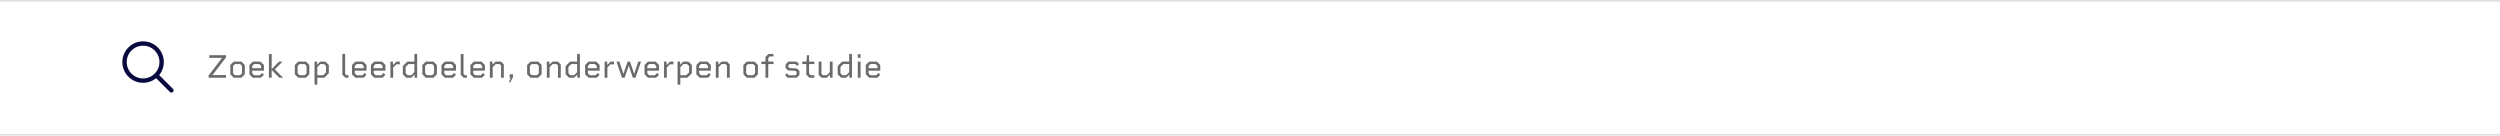<svg width="1512" height="82" viewBox="0 0 1512 82" fill="none" xmlns="http://www.w3.org/2000/svg">
<path d="M136.68 33.4H126.56V34.98H134.34L126.16 45.66V47H136.68V45.42H128.5L136.68 34.74V33.4ZM145.991 37.24H141.351L139.291 39.3V44.94L141.351 47H145.991L148.051 44.94V39.3L145.991 37.24ZM145.251 45.5H142.091L140.971 44.38V39.86L142.091 38.74H145.251L146.371 39.86V44.38L145.251 45.5ZM157.553 37.24H152.913L150.853 39.3V44.94L152.913 47H157.853L159.613 45.24L158.513 44.14L157.133 45.52H153.673L152.533 44.38V42.72H159.613V39.3L157.553 37.24ZM152.533 41.26V39.86L153.673 38.72H156.793L157.933 39.86V41.26H152.533ZM171.199 47L166.239 41.98L170.899 37.24H168.759L164.319 41.78V32.6H162.639V47H164.319V42.32L168.919 47H171.199ZM185.014 37.24H180.374L178.314 39.3V44.94L180.374 47H185.014L187.074 44.94V39.3L185.014 37.24ZM184.274 45.5H181.114L179.994 44.38V39.86L181.114 38.74H184.274L185.394 39.86V44.38L184.274 45.5ZM196.817 37.24H193.697L191.837 39.1L191.757 37.24H190.237V51.2H191.917V47H196.157L198.877 44.28V39.3L196.817 37.24ZM195.477 45.5H191.917V40.6L193.777 38.74H195.997L197.197 39.94V43.78L195.477 45.5ZM209.55 45.5L208.73 44.68V32.6H207.05V45.24L208.81 47H210.77V45.5H209.55ZM219.604 37.24H214.964L212.904 39.3V44.94L214.964 47H219.904L221.664 45.24L220.564 44.14L219.184 45.52H215.724L214.584 44.38V42.72H221.664V39.3L219.604 37.24ZM214.584 41.26V39.86L215.724 38.72H218.844L219.984 39.86V41.26H214.584ZM231.03 37.24H226.39L224.33 39.3V44.94L226.39 47H231.33L233.09 45.24L231.99 44.14L230.61 45.52H227.15L226.01 44.38V42.72H233.09V39.3L231.03 37.24ZM226.01 41.26V39.86L227.15 38.72H230.27L231.41 39.86V41.26H226.01ZM239.775 37.24L237.715 39.3L237.635 37.24H236.115V47H237.795V40.8L239.675 38.92H241.795V37.24H239.775ZM250.604 32.6V37.24H246.364L243.644 39.96V44.94L245.704 47H248.824L250.684 45.14L250.764 47H252.284V32.6H250.604ZM248.744 45.5H246.524L245.324 44.3V40.46L247.044 38.74H250.604V43.64L248.744 45.5ZM262.143 37.24H257.503L255.443 39.3V44.94L257.503 47H262.143L264.203 44.94V39.3L262.143 37.24ZM261.403 45.5H258.243L257.123 44.38V39.86L258.243 38.74H261.403L262.523 39.86V44.38L261.403 45.5ZM273.705 37.24H269.065L267.005 39.3V44.94L269.065 47H274.005L275.765 45.24L274.665 44.14L273.285 45.52H269.825L268.685 44.38V42.72H275.765V39.3L273.705 37.24ZM268.685 41.26V39.86L269.825 38.72H272.945L274.085 39.86V41.26H268.685ZM281.151 45.5L280.331 44.68V32.6H278.651V45.24L280.411 47H282.371V45.5H281.151ZM291.205 37.24H286.565L284.505 39.3V44.94L286.565 47H291.505L293.265 45.24L292.165 44.14L290.785 45.52H287.325L286.185 44.38V42.72H293.265V39.3L291.205 37.24ZM286.185 41.26V39.86L287.325 38.72H290.445L291.585 39.86V41.26H286.185ZM302.991 37.24H299.751L297.891 39.1L297.811 37.24H296.291V47H297.971V40.6L299.831 38.74H302.171L303.031 39.6V47H304.711V38.96L302.991 37.24ZM308.228 44.96V47H308.888L307.788 49.74H308.668L310.268 46.62V44.96H308.228ZM325.502 37.24H320.862L318.802 39.3V44.94L320.862 47H325.502L327.562 44.94V39.3L325.502 37.24ZM324.762 45.5H321.602L320.482 44.38V39.86L321.602 38.74H324.762L325.882 39.86V44.38L324.762 45.5ZM337.425 37.24H334.185L332.325 39.1L332.245 37.24H330.725V47H332.405V40.6L334.265 38.74H336.605L337.465 39.6V47H339.145V38.96L337.425 37.24ZM349.042 32.6V37.24H344.802L342.082 39.96V44.94L344.142 47H347.262L349.122 45.14L349.202 47H350.722V32.6H349.042ZM347.182 45.5H344.962L343.762 44.3V40.46L345.482 38.74H349.042V43.64L347.182 45.5ZM360.58 37.24H355.94L353.88 39.3V44.94L355.94 47H360.88L362.64 45.24L361.54 44.14L360.16 45.52H356.7L355.56 44.38V42.72H362.64V39.3L360.58 37.24ZM355.56 41.26V39.86L356.7 38.72H359.82L360.96 39.86V41.26H355.56ZM369.326 37.24L367.266 39.3L367.186 37.24H365.666V47H367.346V40.8L369.226 38.92H371.346V37.24H369.326ZM386.01 37.24L383.55 44.68L381.01 37.24H379.59L377.05 44.68L374.59 37.24H372.83L376.17 47H377.77L380.27 39.7L382.75 47H384.35L387.69 37.24H386.01ZM396.518 37.24H391.878L389.818 39.3V44.94L391.878 47H396.818L398.578 45.24L397.478 44.14L396.098 45.52H392.638L391.498 44.38V42.72H398.578V39.3L396.518 37.24ZM391.498 41.26V39.86L392.638 38.72H395.758L396.898 39.86V41.26H391.498ZM405.264 37.24L403.204 39.3L403.124 37.24H401.604V47H403.284V40.8L405.164 38.92H407.284V37.24H405.264ZM416.367 37.24H413.247L411.387 39.1L411.307 37.24H409.787V51.2H411.467V47H415.707L418.427 44.28V39.3L416.367 37.24ZM415.027 45.5H411.467V40.6L413.327 38.74H415.547L416.747 39.94V43.78L415.027 45.5ZM427.846 37.24H423.206L421.146 39.3V44.94L423.206 47H428.146L429.906 45.24L428.806 44.14L427.426 45.52H423.966L422.826 44.38V42.72H429.906V39.3L427.846 37.24ZM422.826 41.26V39.86L423.966 38.72H427.086L428.226 39.86V41.26H422.826ZM439.632 37.24H436.392L434.532 39.1L434.452 37.24H432.932V47H434.612V40.6L436.472 38.74H438.812L439.672 39.6V47H441.352V38.96L439.632 37.24ZM456.303 37.24H451.663L449.603 39.3V44.94L451.663 47H456.303L458.363 44.94V39.3L456.303 37.24ZM455.563 45.5H452.403L451.283 44.38V39.86L452.403 38.74H455.563L456.683 39.86V44.38L455.563 45.5ZM465.586 34.1H467.826V32.6H464.846L462.966 34.48V37.24H460.506V38.74H462.966V47H464.646V38.74H467.826V37.24H464.646V35.04L465.586 34.1ZM482.029 41.46L477.389 41.14L476.809 40.56V39.46L477.549 38.72H481.009L482.129 39.84L483.229 38.74L481.729 37.24H476.789L475.129 38.9V41.12L476.589 42.58L481.229 42.9L481.809 43.48V44.78L481.069 45.52H477.089L475.889 44.32L474.789 45.42L476.369 47H481.829L483.489 45.34V42.92L482.029 41.46ZM492.513 38.74V37.24H489.333V33.4H488.053L487.753 37.24H485.193V38.74H487.653V45.12L489.533 47H492.513V45.5H490.353L489.333 44.48V38.74H492.513ZM501.876 37.24V43.64L500.016 45.5H497.676L496.816 44.64V37.24H495.136V45.28L496.856 47H500.096L501.956 45.14L502.036 47H503.556V37.24H501.876ZM513.593 32.6V37.24H509.353L506.632 39.96V44.94L508.693 47H511.813L513.673 45.14L513.753 47H515.273V32.6H513.593ZM511.733 45.5H509.513L508.313 44.3V40.46L510.033 38.74H513.593V43.64L511.733 45.5ZM518.791 34.94H520.471V32.76H518.791V34.94ZM518.791 47H520.471V37.24H518.791V47ZM530.327 37.24H525.687L523.627 39.3V44.94L525.687 47H530.627L532.387 45.24L531.287 44.14L529.907 45.52H526.447L525.307 44.38V42.72H532.387V39.3L530.327 37.24ZM525.307 41.26V39.86L526.447 38.72H529.567L530.707 39.86V41.26H525.307Z" fill="#6A6A6A"/>
<line x1="4.37114e-08" y1="0.5" x2="1512" y2="0.5" stroke="#DFDFDF"/>
<line x1="4.37114e-08" y1="81.5" x2="1512" y2="81.5" stroke="#DFDFDF"/>
<path fill-rule="evenodd" clip-rule="evenodd" d="M96.292 45.425L104.612 53.745C105.129 54.262 105.133 55.095 104.614 55.614C104.099 56.13 103.262 56.129 102.745 55.611L94.425 47.291C92.271 49.035 89.528 50.08 86.54 50.08C79.614 50.08 74 44.466 74 37.54C74 30.614 79.614 25 86.54 25C93.466 25 99.08 30.614 99.08 37.54C99.08 40.528 98.035 43.271 96.291 45.425L96.292 45.425ZM86.54 47.44C92.007 47.44 96.44 43.008 96.44 37.54C96.44 32.072 92.007 27.64 86.54 27.64C81.072 27.64 76.64 32.072 76.64 37.54C76.64 43.008 81.072 47.44 86.54 47.44Z" fill="#090940"/>
</svg>
